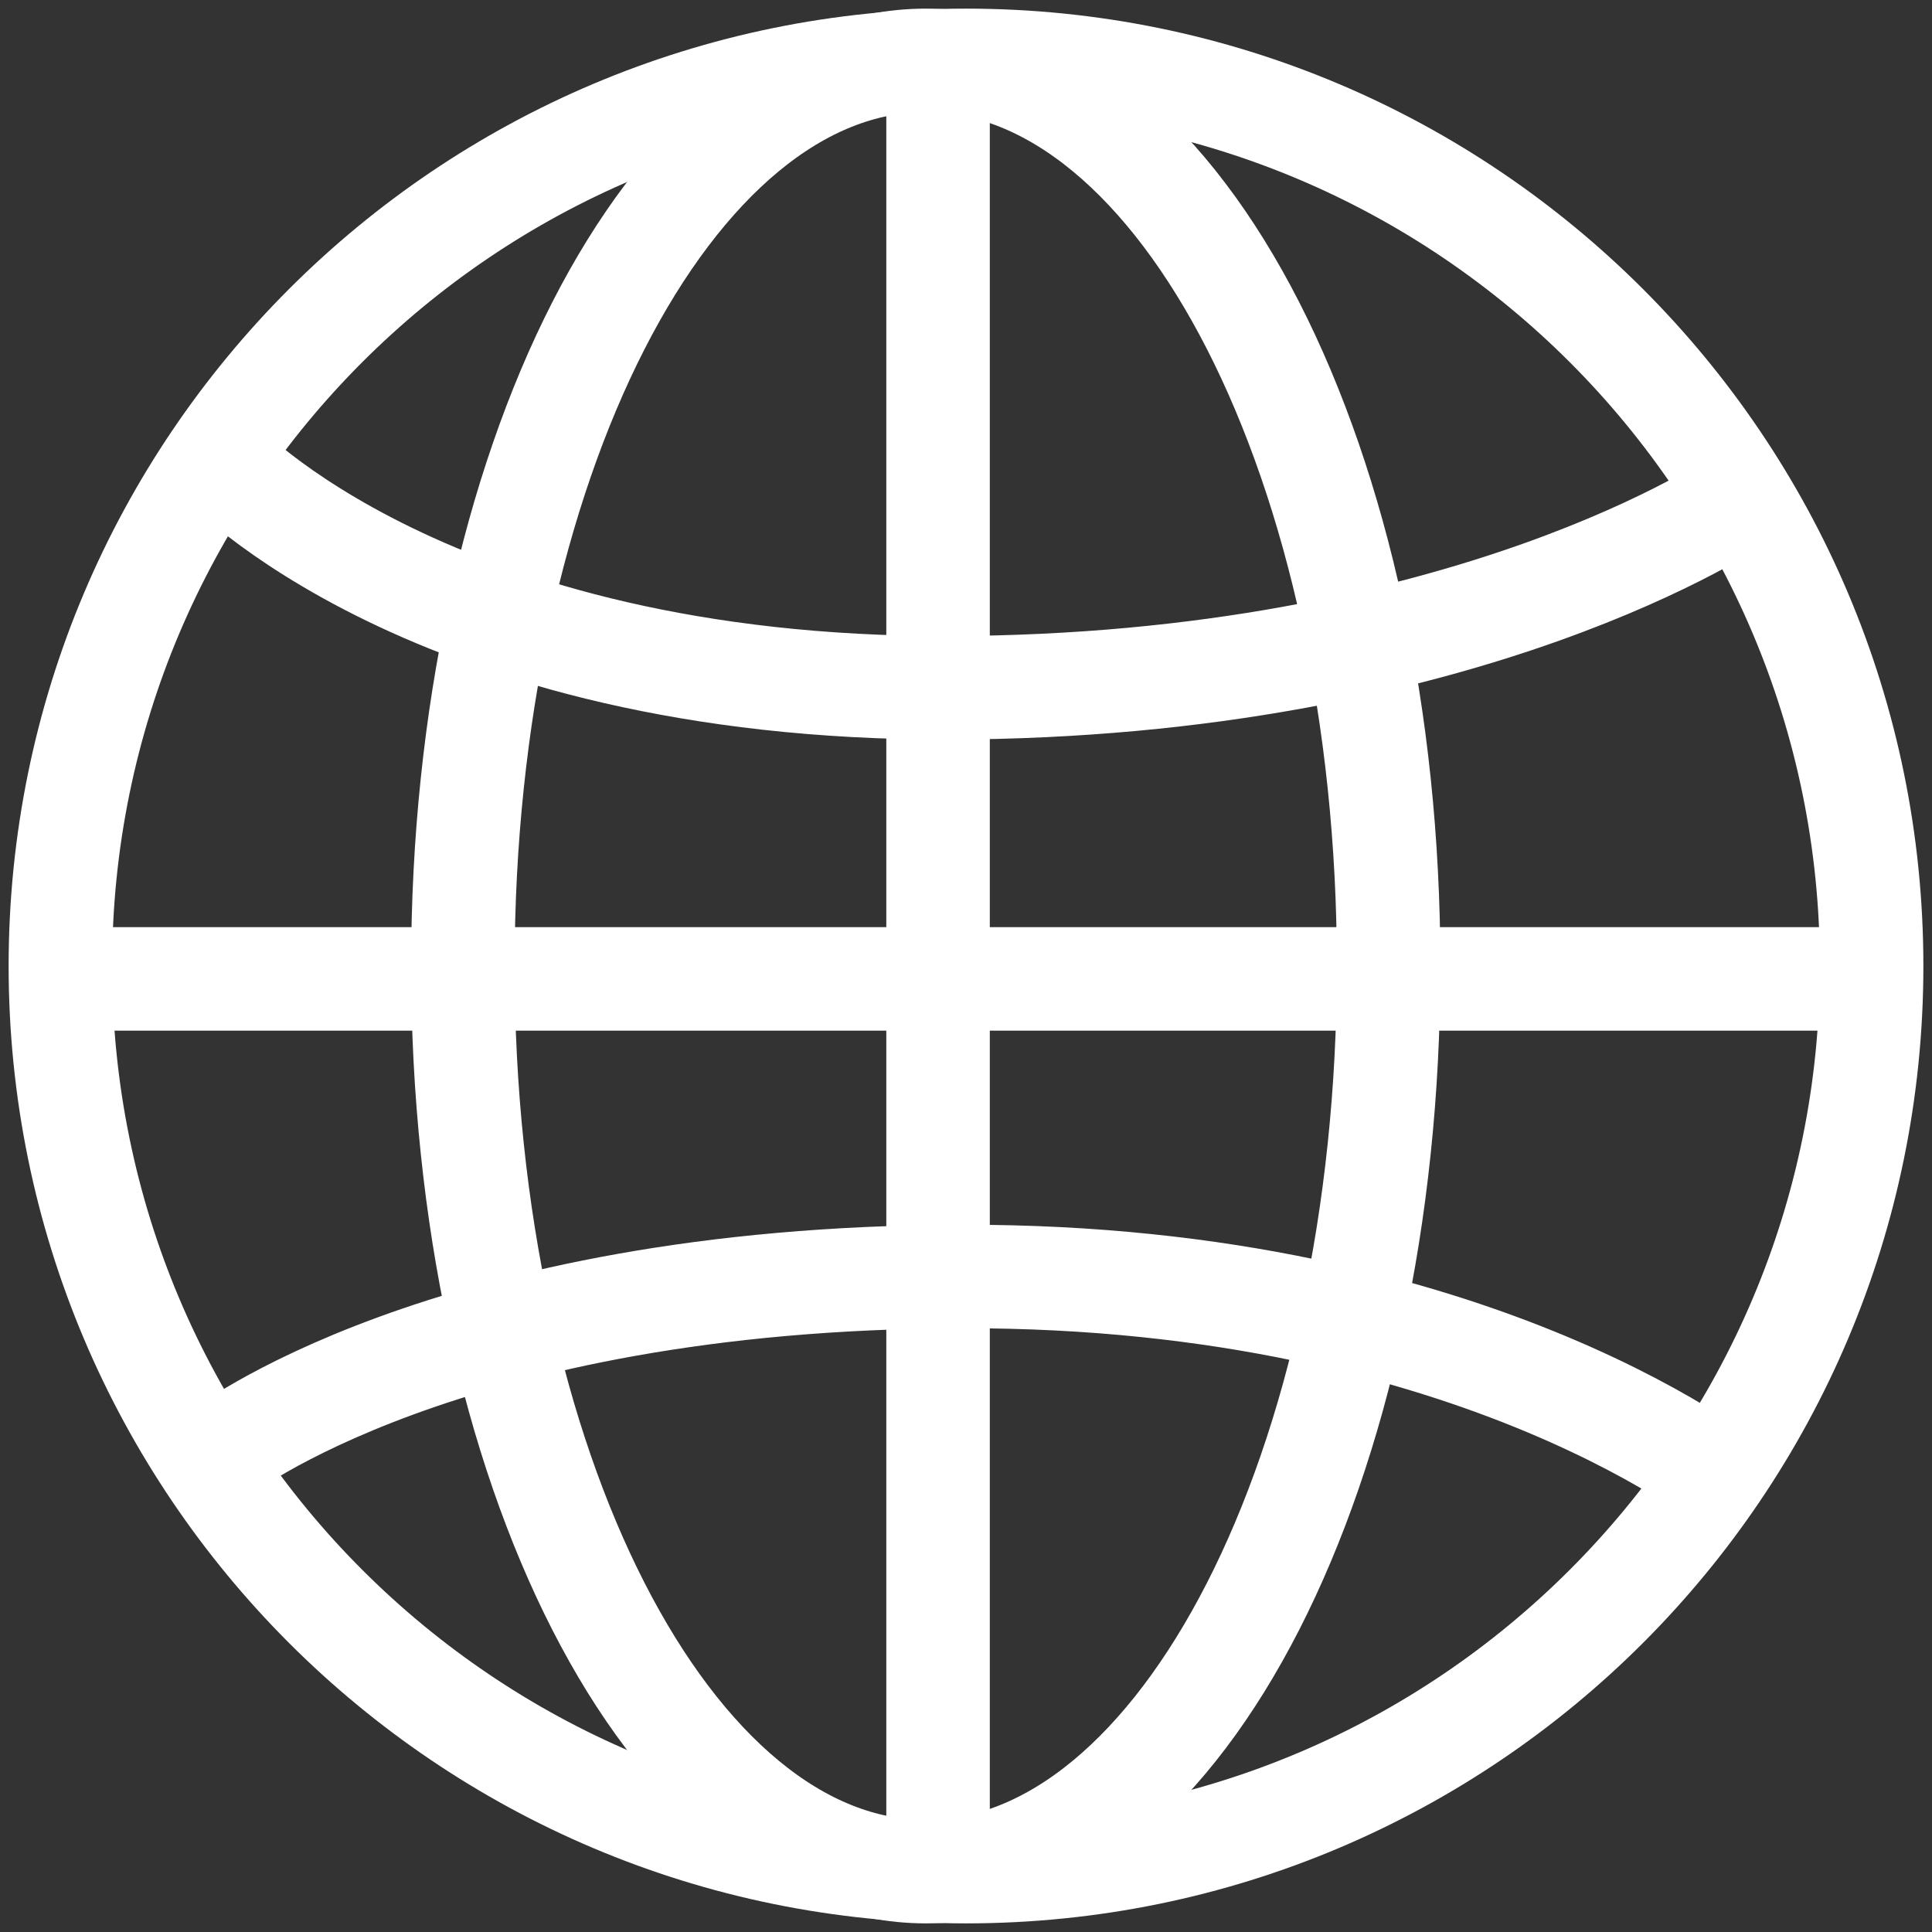<svg width="28" height="28" viewBox="0 0 28 28" fill="none" xmlns="http://www.w3.org/2000/svg">
<rect x="0" y="0" width="28" height="28" fill="#333333" stroke="none"/>
<path d="M14 27.125C21.249 27.125 27.125 21.249 27.125 14C27.125 6.751 21.249 0.875 14 0.875C6.751 0.875 0.875 6.751 0.875 14C0.875 21.249 6.751 27.125 14 27.125Z" stroke="white" stroke-width="1.5"/>
<path d="M13.595 0.915V26.727" stroke="white" stroke-width="1.5"/>
<path d="M0.323 14.187H26.813" stroke="white" stroke-width="1.5"/>
<path d="M13.417 27.125C17.122 27.125 20.125 21.249 20.125 14C20.125 6.751 17.122 0.875 13.417 0.875C9.712 0.875 6.708 6.751 6.708 14C6.708 21.249 9.712 27.125 13.417 27.125Z" stroke="white" stroke-width="1.5"/>
<path d="M3.17 6.663C3.17 6.663 6.223 9.984 13.754 9.968C21.285 9.952 25.229 7.222 25.229 7.222" stroke="white" stroke-width="1.5"/>
<path d="M25.231 21.636C25.231 21.636 21.488 18.486 13.957 18.5C6.426 18.514 3.172 21.076 3.172 21.076" stroke="white" stroke-width="1.5"/>
</svg>
